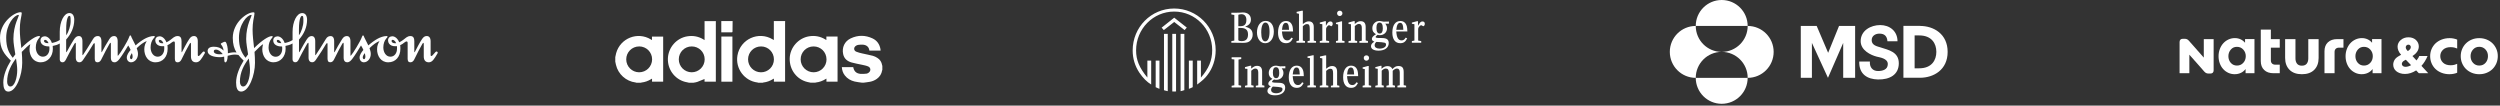 <svg width="1113" height="47" viewBox="0 0 1113 47" fill="none" xmlns="http://www.w3.org/2000/svg">
<rect x="0" y="0" width="1113" height="47" fill="#333333" stroke="none"/>
<path d="M766.51 23.1C772.89 23.1 778.07 28.27 778.07 34.66C784.45 34.66 789.63 29.49 789.63 23.1C789.63 16.71 784.45 11.55 778.07 11.55C778.07 17.93 772.9 23.1 766.51 23.1ZM754.95 34.66C754.95 41.04 760.12 46.21 766.5 46.21C772.88 46.21 778.06 41.04 778.06 34.66H754.95ZM754.95 34.66C754.95 28.28 760.12 23.1 766.5 23.1C760.12 23.1 754.95 17.93 754.95 11.55C748.57 11.55 743.4 16.72 743.4 23.1C743.4 29.48 748.57 34.66 754.95 34.66ZM754.95 11.55C754.95 5.17 760.12 0 766.5 0C772.88 0 778.06 5.17 778.06 11.55H754.95Z" fill="white"/>
<path d="M854.43 30.41H852.39V15.77H854.43C860.04 15.77 862.06 19.43 862.06 23.09C862.06 26.75 860.04 30.41 854.43 30.41ZM854.76 11.53H847.4V34.62H854.76C860.88 34.62 867.09 31.08 867.09 23.1C867.09 15.12 860.88 11.54 854.76 11.54M844.77 18.38C844.77 13.82 841.26 11.16 837.07 11.16C832.88 11.16 828.37 13.59 828.37 18.32C828.37 22.42 832.89 24.53 835.46 25.2C836.88 25.57 840.45 25.97 840.45 28.53C840.45 31.09 837.96 31.62 836.09 31.62C833.68 31.62 832.27 29.93 832.48 27.39H827.74C827.58 33.14 831.48 35.28 836.05 35.38C841.32 35.5 845.35 33.25 845.35 28.17C845.35 23.09 840.78 22.26 837.21 21.1C835.83 20.65 833.27 20.25 833.27 17.89C833.27 15.92 834.97 14.97 836.72 14.97C838.96 14.97 840.13 16.08 840.29 18.38H844.78H844.77ZM818.74 11.55H825.9V34.65H820.59V19.11L813.81 34.65L806.66 19.09V34.65H801.71V11.55H808.79L813.89 23.51L818.74 11.55Z" fill="white"/>
<path d="M981.46 31.99L974.7 24.34V32.6H970.35V18.71C970.35 18.25 970.47 17.89 970.72 17.64C970.97 17.39 971.32 17.27 971.79 17.27H972.62C972.99 17.27 973.32 17.33 973.6 17.45C973.89 17.57 974.15 17.76 974.39 18.02L981.13 25.64V17.41H985.51V31.3C985.51 31.76 985.39 32.12 985.14 32.37C984.89 32.62 984.53 32.74 984.07 32.74H983.24C982.87 32.74 982.54 32.68 982.26 32.56C981.97 32.44 981.71 32.25 981.47 31.99" fill="white"/>
<path d="M994.91 33.04C993.88 33.04 992.91 32.83 992.03 32.42C991.14 32 990.38 31.44 989.74 30.73C989.1 30.02 988.6 29.17 988.24 28.19C987.88 27.21 987.7 26.16 987.7 25.03C987.7 23.9 987.88 22.87 988.25 21.88C988.62 20.89 989.12 20.04 989.76 19.32C990.4 18.6 991.16 18.03 992.06 17.6C992.96 17.18 993.92 16.96 994.96 16.96C995.87 16.96 996.71 17.14 997.48 17.49C998.26 17.84 998.93 18.36 999.5 19.04V17.4H1003.69V32.59H999.73V30.73C999.16 31.49 998.46 32.06 997.62 32.45C996.79 32.84 995.88 33.03 994.9 33.03M995.88 29.19C997.03 29.19 997.97 28.78 998.71 27.97C999.45 27.16 999.82 26.16 999.82 24.98C999.82 23.87 999.45 22.91 998.71 22.08C997.97 21.26 997.03 20.85 995.88 20.85C994.73 20.85 993.86 21.26 993.15 22.08C992.44 22.9 992.08 23.89 992.08 25.03C992.08 26.17 992.44 27.18 993.15 27.98C993.86 28.78 994.77 29.19 995.88 29.19Z" fill="white"/>
<path d="M1012.18 32.6C1010.41 32.6 1009.01 32.12 1008.01 31.16C1007 30.2 1006.5 28.88 1006.5 27.2V13.17H1010.99V17.41H1014.95V21.21H1010.99V26.89C1010.99 27.48 1011.17 27.95 1011.52 28.29C1011.87 28.63 1012.38 28.8 1013.04 28.8H1014.95V32.6H1012.18Z" fill="white"/>
<path d="M1024.79 33.04C1022.42 33.04 1020.59 32.38 1019.29 31.07C1017.99 29.76 1017.34 27.99 1017.34 25.78V17.41H1021.94V26.03C1021.94 26.97 1022.17 27.74 1022.63 28.34C1023.09 28.94 1023.81 29.24 1024.79 29.24C1025.77 29.24 1026.51 28.94 1026.97 28.34C1027.42 27.74 1027.65 26.97 1027.65 26.03V17.41H1032.25V25.78C1032.25 28.02 1031.6 29.79 1030.3 31.09C1029 32.39 1027.16 33.04 1024.8 33.04" fill="white"/>
<path d="M1040.54 17.41H1043.31V21.21H1041.4C1040.74 21.21 1040.23 21.38 1039.88 21.72C1039.53 22.06 1039.35 22.53 1039.35 23.12V32.6H1034.86V22.81C1034.86 21.13 1035.36 19.81 1036.37 18.85C1037.38 17.89 1038.77 17.41 1040.54 17.41Z" fill="white"/>
<path d="M1051.46 33.04C1050.42 33.04 1049.46 32.83 1048.58 32.42C1047.69 32 1046.93 31.44 1046.29 30.73C1045.65 30.02 1045.15 29.17 1044.79 28.19C1044.43 27.21 1044.25 26.16 1044.25 25.03C1044.25 23.9 1044.43 22.87 1044.8 21.88C1045.17 20.89 1045.67 20.04 1046.31 19.32C1046.95 18.6 1047.71 18.03 1048.61 17.6C1049.51 17.18 1050.47 16.96 1051.51 16.96C1052.42 16.96 1053.26 17.14 1054.03 17.49C1054.81 17.84 1055.48 18.36 1056.05 19.04V17.4H1060.24V32.59H1056.28V30.73C1055.71 31.49 1055.01 32.06 1054.17 32.45C1053.34 32.84 1052.43 33.03 1051.45 33.03M1052.43 29.19C1053.58 29.19 1054.52 28.78 1055.26 27.97C1056 27.16 1056.37 26.16 1056.37 24.98C1056.37 23.87 1056 22.91 1055.26 22.08C1054.52 21.26 1053.58 20.85 1052.43 20.85C1051.28 20.85 1050.41 21.26 1049.7 22.08C1048.99 22.9 1048.63 23.89 1048.63 25.03C1048.63 26.17 1048.99 27.18 1049.7 27.98C1050.41 28.78 1051.32 29.19 1052.43 29.19Z" fill="white"/>
<path d="M1070.75 32.93C1069.88 32.93 1069.11 32.81 1068.45 32.58C1067.78 32.35 1067.23 32.04 1066.79 31.67C1066.35 31.29 1066.01 30.85 1065.79 30.35C1065.57 29.85 1065.46 29.33 1065.46 28.8C1065.46 28.08 1065.65 27.38 1066.04 26.69C1066.43 26.01 1067.16 25.38 1068.23 24.81L1068.98 24.39C1068.41 23.76 1068 23.14 1067.76 22.53C1067.52 21.92 1067.4 21.35 1067.4 20.81C1067.4 19.63 1067.87 18.63 1068.81 17.82C1069.75 17.01 1070.9 16.6 1072.25 16.6C1072.99 16.6 1073.65 16.72 1074.22 16.95C1074.79 17.18 1075.27 17.49 1075.66 17.88C1076.05 18.27 1076.34 18.7 1076.55 19.18C1076.75 19.66 1076.85 20.15 1076.85 20.65C1076.85 21.52 1076.6 22.31 1076.1 23.03C1075.6 23.75 1074.91 24.39 1074.02 24.94L1075.82 26.91C1076.06 26.61 1076.29 26.3 1076.51 25.97C1076.73 25.64 1076.91 25.3 1077.04 24.94H1080.75C1080.4 25.79 1079.99 26.58 1079.53 27.32C1079.07 28.06 1078.57 28.72 1078.03 29.32L1081.05 32.59H1076.86L1075.67 31.34C1074.88 31.86 1074.06 32.25 1073.23 32.52C1072.4 32.79 1071.57 32.92 1070.74 32.92M1069.3 28.5C1069.3 28.8 1069.44 29.08 1069.72 29.35C1070 29.62 1070.39 29.75 1070.91 29.75C1071.32 29.75 1071.73 29.69 1072.16 29.56C1072.59 29.43 1073 29.25 1073.41 29.01L1071.08 26.6L1070.44 26.93C1070.02 27.17 1069.72 27.42 1069.55 27.68C1069.38 27.94 1069.3 28.22 1069.3 28.51M1071.74 22.48L1071.96 22.73C1072.37 22.49 1072.69 22.22 1072.93 21.93C1073.17 21.63 1073.29 21.31 1073.29 20.96C1073.29 20.7 1073.2 20.46 1073.01 20.23C1072.83 20 1072.56 19.88 1072.21 19.88C1071.9 19.88 1071.62 19.99 1071.39 20.21C1071.16 20.43 1071.04 20.71 1071.04 21.04C1071.04 21.26 1071.09 21.49 1071.19 21.72C1071.29 21.95 1071.47 22.21 1071.73 22.48" fill="white"/>
<path d="M1090.56 33.04C1089.27 33.04 1088.08 32.83 1087.01 32.42C1085.94 32 1085.03 31.44 1084.28 30.72C1083.53 30 1082.95 29.14 1082.53 28.16C1082.11 27.17 1081.91 26.11 1081.91 24.99C1081.91 23.87 1082.12 22.84 1082.53 21.86C1082.95 20.88 1083.53 20.04 1084.28 19.32C1085.03 18.61 1085.94 18.04 1087.01 17.62C1088.08 17.2 1089.27 16.98 1090.59 16.98C1091.2 16.98 1091.81 17.04 1092.42 17.17C1093.03 17.3 1093.54 17.46 1093.94 17.64V21.6C1093.66 21.47 1093.27 21.34 1092.78 21.2C1092.28 21.06 1091.69 20.99 1091.01 20.99C1089.57 20.99 1088.44 21.38 1087.63 22.15C1086.82 22.93 1086.41 23.87 1086.41 24.98C1086.41 26.14 1086.82 27.11 1087.63 27.89C1088.44 28.67 1089.57 29.05 1091.01 29.05C1091.69 29.05 1092.29 28.98 1092.78 28.83C1093.28 28.68 1093.67 28.54 1093.94 28.41V32.37C1093.55 32.56 1093.05 32.71 1092.43 32.84C1091.81 32.97 1091.19 33.03 1090.56 33.03" fill="white"/>
<path d="M1103.76 33.04C1102.58 33.04 1101.48 32.83 1100.47 32.42C1099.46 32 1098.59 31.44 1097.86 30.72C1097.13 30 1096.56 29.15 1096.14 28.17C1095.72 27.19 1095.52 26.13 1095.52 24.98C1095.52 23.83 1095.73 22.83 1096.14 21.85C1096.56 20.87 1097.13 20.02 1097.86 19.3C1098.59 18.58 1099.46 18.01 1100.47 17.6C1101.48 17.18 1102.57 16.98 1103.76 16.98C1104.95 16.98 1106.04 17.19 1107.06 17.6C1108.08 18.02 1108.95 18.58 1109.68 19.3C1110.41 20.02 1110.98 20.87 1111.4 21.85C1111.82 22.83 1112.02 23.87 1112.02 24.98C1112.02 26.09 1111.81 27.19 1111.4 28.17C1110.98 29.15 1110.41 30 1109.68 30.72C1108.95 31.44 1108.08 32.01 1107.06 32.42C1106.04 32.84 1104.94 33.04 1103.76 33.04ZM1103.76 29.19C1104.91 29.19 1105.84 28.79 1106.56 27.98C1107.28 27.18 1107.64 26.17 1107.64 24.97C1107.64 23.77 1107.28 22.85 1106.56 22.05C1105.84 21.25 1104.91 20.84 1103.76 20.84C1102.61 20.84 1101.73 21.24 1101 22.05C1100.27 22.85 1099.9 23.83 1099.9 24.97C1099.9 26.17 1100.26 27.17 1101 27.98C1101.73 28.78 1102.65 29.19 1103.76 29.19Z" fill="white"/>
<path d="M8.41 6.78C8.41 7 7.92 7.98 7.28 9.75C6.62 11.59 5.97 14.2 5.97 17.34C5.97 19.21 6.44 21.69 6.82 24.2L5.69 25.73C3.89 23.53 2.76 21.06 2.76 16.82C2.76 10.81 6.39 6.64 8.27 6.64L8.41 6.78ZM58.72 23.63C58.94 24.24 59.04 24.73 59.04 25.22C59.04 25.79 58.83 26.35 58.44 26.35C58.16 26.35 57.88 26.03 57.88 25.53C57.88 25 58.34 24.16 58.73 23.62M7.13 26.04C7.41 27.91 7.67 29.75 7.67 31.2C7.67 34.59 6.54 38.55 4.59 38.51C3.84 38.51 3.21 37.76 3.18 36.46C3.11 32.22 5.12 28.62 7.13 26.04ZM65.34 18.34C64.73 19.19 64.24 20.39 64.24 21.94C64.24 24.91 65.93 27.74 69.22 27.74C72.51 27.74 74.63 25.23 74.63 21.73C74.63 20.71 74.59 20.57 74.52 20.15C75.26 19.83 75.9 19.34 76.4 18.94C76.82 18.62 77.14 18.45 77.39 18.45C77.71 18.45 77.85 18.7 77.85 19.16V26.09C77.85 27.22 78.21 27.75 79.09 27.75C79.9 27.75 80.47 27.18 80.78 26.51C81.95 24.07 83.64 20.82 84.38 19.58C84.55 19.3 84.7 19.08 84.8 19.08C84.95 19.08 85.02 19.19 85.02 19.64V25.16C85.02 26.71 85.73 27.74 87.28 27.74C88.91 27.74 89.72 26.18 91.14 23.78C91.21 23.64 91.24 23.53 91.24 23.43C91.24 23.11 90.96 22.93 90.68 22.93C90.36 22.93 90.18 23.25 89.12 24.41C88.9 24.63 88.7 24.94 88.31 24.94C88.17 24.94 88.06 24.77 88.06 24.55V18.37C88.06 16.7 87.32 16.04 86.36 16.04C85.58 16.04 84.95 16.36 84.28 17.35C83.08 19.12 81.84 21.63 81.17 22.9C81.1 23.05 80.99 23.26 80.92 23.26C80.85 23.26 80.82 23.15 80.82 22.9V18.38C80.82 17.07 80.47 16.05 79.09 16.05C77.64 16.05 76.9 17.04 75.84 17.78C75.17 18.28 74.57 18.63 74.11 18.84C73.4 17.04 72.1 16.12 71 16.16C69.9 16.19 69.13 16.87 69.13 18C69.13 19.13 69.84 19.97 70.79 20.33C71.32 20.54 71.82 20.58 72.52 20.58C72.73 20.58 72.95 20.58 73.08 20.54C73.15 20.89 73.12 21.39 73.12 21.78C73.12 23.51 72.1 25.24 70.19 25.24C68.28 25.24 67.04 23.33 67.04 21.14C67.04 19.48 67.53 18.1 68.34 17.15C68.66 16.79 68.91 16.58 68.91 16.25C68.91 16.08 68.66 16.04 68.45 16.04C67.1 16.04 65.62 16.65 64.6 17.17C63.25 17.87 61.66 19.05 60.36 20.21C59.72 18.79 58.95 17.56 58.55 16.6C58.41 16.21 58.31 15.76 58.02 15.76C57.77 15.76 57.66 16.01 57.49 16.5C56.86 18.37 53.47 23.86 52.72 24.6L52.51 24.81C52.44 24.81 52.39 24.77 52.39 24.56V18.38C52.39 16.71 51.72 16.05 50.81 16.05C50.03 16.05 49.36 16.37 48.72 17.36C47.55 19.13 46.14 21.71 45.46 22.98C45.36 23.2 45.25 23.26 45.21 23.26C45.18 23.26 45.15 23.12 45.15 22.9V18.38C45.15 16.71 44.48 16.05 43.56 16.05C42.78 16.05 42.04 16.34 41.43 17.36C39.95 19.87 37.48 23.73 37.02 24.36L36.81 24.57C36.74 24.57 36.7 24.5 36.7 24.32V18.38C36.7 16.71 36.03 16.05 35.11 16.05C33.83 16.05 33.13 17.22 32.67 17.96C32.03 18.99 31.19 20.36 30.52 21.64C30.06 22.49 29.67 23.26 29.52 23.26C29.45 23.26 29.45 22.94 29.45 22.34V17.61C31.68 15.13 33.06 12.1 33.06 8.78C33.06 6.87 32.21 5.81 30.91 5.81C28.47 5.81 26.6 9.63 26.6 14.15V17.82C25.47 18.53 24.41 18.87 23.1 19.13C22.43 17.16 21.01 16.13 19.89 16.16C18.8 16.19 18.02 16.87 18.02 18C18.02 19.87 19.86 20.65 21.48 20.65H21.94C22.01 21.01 22.01 21.39 22.01 21.78C22.01 23.51 20.98 25.24 19.08 25.24C17.18 25.24 15.94 23.33 15.94 21.14C15.94 19.48 16.43 18.1 17.24 17.15C17.56 16.79 17.81 16.47 17.81 16.25C17.81 16.08 17.56 16.04 17.34 16.04C16 16.04 13.03 17.85 9.49 21.38C9.18 18.55 8.82 15.79 8.82 13.11C8.82 10.11 9.41 7.55 9.56 6.82C9.63 6.37 9.68 6.08 9.68 5.87C9.68 5.59 9.53 5.44 9.15 5.44C6.28 5.44 0 10 0 16.82C0 21.65 1.77 23.99 4.83 26.99C2.97 29.99 1.47 33.56 1.47 36.74C1.47 39.04 2.01 40.78 3.7 40.78C7.24 40.78 9.89 33.43 9.89 27.98C9.89 26.36 9.82 24.73 9.69 23.11C10.99 21.72 13.01 19.85 13.49 19.68C13.28 20.42 13.14 21.2 13.14 21.94C13.14 24.91 14.83 27.74 18.12 27.74C21.2 27.74 23.53 25.23 23.53 21.73C23.53 21.28 23.5 20.88 23.46 20.46C24.59 20.25 25.62 19.96 26.61 19.37V26.47C26.61 27.38 27.24 27.74 27.84 27.74C28.65 27.74 29.08 27.17 29.68 25.87C30.18 24.81 31.52 22.37 32.33 20.92C32.97 19.79 33.32 19.05 33.61 19.05C33.68 19.05 33.75 19.22 33.75 19.64V25.68C33.75 27.31 34.6 27.74 35.33 27.74C36.06 27.74 36.5 27.35 36.96 26.71C38.8 24.09 40.74 20.99 41.52 19.64C41.67 19.4 41.84 19.22 41.98 19.22C42.12 19.22 42.19 19.29 42.19 19.75V26.08C42.19 27.21 42.54 27.74 43.43 27.74C44.24 27.74 44.77 27.17 45.08 26.5C46.26 24.06 47.98 20.84 48.73 19.57C48.9 19.29 49.08 19.04 49.18 19.04C49.33 19.04 49.36 19.21 49.36 19.68V25.68C49.36 27.31 50.21 27.74 50.95 27.74C51.93 27.74 52.57 27.03 53.21 26.22C54.37 24.7 56.07 21.98 57.09 20.24C57.45 20.81 57.83 21.48 58.15 22.22C57.3 23.25 56.45 24.41 56.45 25.65C56.45 26.95 57.37 27.74 58.32 27.74C59.94 27.74 61.43 26.18 61.43 24.03C61.43 23.19 61.18 22.3 60.87 21.45C62.31 20.03 64.05 18.66 65.33 18.34M29.46 13.15C29.46 7.88 30.49 7.07 30.81 7.07C31.38 7.07 31.45 7.42 31.45 9.44C31.45 11.46 30.57 14.23 29.47 15.72V13.14L29.46 13.15ZM19.61 18.23C19.61 17.91 19.82 17.74 20.11 17.74C20.56 17.74 21.23 18.23 21.62 19.22C20.32 19.22 19.61 18.94 19.61 18.24M70.7 18.23C70.7 17.91 70.92 17.74 71.19 17.74C71.65 17.74 72.35 18.23 72.74 19.22C72.6 19.22 72.39 19.27 72.25 19.27C71.4 19.27 70.7 18.86 70.7 18.24" fill="white"/>
<path d="M99.18 24.1C98.59 24.17 98.22 24.17 97.59 24.17C96.21 24.17 95.19 23.64 95.19 22.87C95.19 22.38 95.43 22.09 96.14 22.09C97.27 22.09 98.18 22.87 99.18 24.1ZM106.14 24.45C106.78 25.3 107.55 26.11 108.47 26.99C106.59 29.99 105.11 33.56 105.11 36.74C105.11 39.03 105.64 40.77 107.34 40.77C110.87 40.77 113.52 33.43 113.52 27.98C113.52 26.35 113.45 24.73 113.31 23.1C114.62 21.71 116.62 19.85 117.13 19.67C116.91 20.41 116.77 21.19 116.77 21.93C116.77 24.9 118.47 27.73 121.76 27.73C124.83 27.73 127.16 25.22 127.16 21.71C127.16 21.26 127.13 20.87 127.09 20.44C128.23 20.23 129.25 19.94 130.24 19.35V26.45C130.24 27.36 130.87 27.72 131.47 27.72C132.29 27.72 132.72 27.15 133.31 25.85C133.8 24.79 135.15 22.35 135.96 20.89C136.59 19.76 136.94 19.03 137.24 19.03C137.31 19.03 137.37 19.2 137.37 19.62V25.66C137.37 27.29 138.22 27.72 138.96 27.72C139.7 27.72 140.12 27.33 140.59 26.69C142.43 24.07 144.37 20.96 145.14 19.62C145.29 19.38 145.47 19.2 145.6 19.2C145.74 19.2 145.82 19.27 145.82 19.73V26.06C145.82 27.19 146.17 27.72 147.05 27.72C147.86 27.72 148.39 27.15 148.71 26.48C149.88 24.05 151.6 20.83 152.34 19.56C152.52 19.28 152.7 19.03 152.81 19.03C152.95 19.03 152.99 19.2 152.99 19.67V25.67C152.99 27.3 153.83 27.73 154.57 27.73C155.56 27.73 156.2 27.02 156.83 26.21C158 24.69 159.7 21.98 160.72 20.24C161.07 20.81 161.46 21.48 161.78 22.22C160.93 23.25 160.09 24.41 160.09 25.65C160.09 26.95 161 27.74 161.96 27.74C163.59 27.74 165.07 26.18 165.07 24.03C165.07 23.19 164.82 22.3 164.51 21.45C165.95 20.03 167.69 18.66 168.96 18.34C168.36 19.19 167.87 20.39 167.87 21.94C167.87 24.91 169.56 27.74 172.85 27.74C176.14 27.74 178.25 25.23 178.25 21.72C178.25 20.7 178.22 20.56 178.15 20.14C178.89 19.82 179.53 19.33 180.03 18.93C180.45 18.61 180.77 18.44 181.01 18.44C181.33 18.44 181.48 18.69 181.48 19.15V26.08C181.48 27.21 181.83 27.74 182.71 27.74C183.52 27.74 184.09 27.17 184.41 26.5C185.57 24.07 187.27 20.81 188.01 19.58C188.18 19.3 188.33 19.08 188.44 19.08C188.59 19.08 188.66 19.19 188.66 19.64V25.16C188.66 26.71 189.36 27.74 190.92 27.74C192.48 27.74 193.36 26.18 194.78 23.78C194.85 23.64 194.88 23.53 194.88 23.43C194.88 23.11 194.59 22.93 194.32 22.93C194 22.93 193.82 23.25 192.77 24.41C192.56 24.63 192.35 24.94 191.96 24.94C191.81 24.94 191.71 24.77 191.71 24.55V18.37C191.71 16.71 190.95 16.04 190 16.04C189.23 16.04 188.6 16.36 187.92 17.35C186.71 19.12 185.48 21.63 184.81 22.9C184.74 23.05 184.63 23.26 184.55 23.26C184.47 23.26 184.45 23.15 184.45 22.9V18.38C184.45 17.07 184.1 16.05 182.72 16.05C181.27 16.05 180.53 17.04 179.47 17.78C178.79 18.28 178.19 18.63 177.73 18.84C177.03 17.04 175.71 16.13 174.63 16.15C173.53 16.19 172.76 16.86 172.76 18C172.76 19.14 173.47 19.96 174.41 20.33C174.94 20.54 175.44 20.58 176.15 20.58C176.36 20.58 176.56 20.58 176.71 20.54C176.78 20.89 176.74 21.39 176.74 21.78C176.74 23.51 175.71 25.24 173.8 25.24C171.89 25.24 170.66 23.33 170.66 21.14C170.66 19.48 171.15 18.1 171.96 17.15C172.28 16.79 172.53 16.59 172.53 16.26C172.53 16.09 172.28 16.05 172.07 16.05C170.72 16.05 169.24 16.66 168.22 17.18C166.88 17.88 165.28 19.06 163.98 20.22C163.34 18.8 162.57 17.57 162.17 16.61C162.03 16.22 161.93 15.77 161.63 15.77C161.39 15.77 161.28 16.02 161.1 16.51C160.46 18.38 157.08 23.87 156.34 24.6L156.12 24.82C156.05 24.82 156.02 24.78 156.02 24.57V18.39C156.02 16.73 155.35 16.06 154.42 16.06C153.65 16.06 152.98 16.38 152.34 17.37C151.18 19.14 149.76 21.72 149.09 22.99C148.99 23.21 148.89 23.27 148.85 23.27C148.81 23.27 148.77 23.13 148.77 22.91V18.39C148.77 16.73 148.11 16.06 147.19 16.06C146.41 16.06 145.66 16.35 145.07 17.37C143.58 19.88 141.11 23.74 140.65 24.36L140.44 24.58C140.38 24.58 140.34 24.51 140.34 24.33V18.39C140.34 16.73 139.67 16.06 138.75 16.06C137.48 16.06 136.77 17.23 136.31 17.97C135.68 18.99 134.83 20.38 134.16 21.65C133.71 22.5 133.32 23.27 133.18 23.27C133.11 23.27 133.11 22.95 133.11 22.35V17.62C135.34 15.14 136.71 12.11 136.71 8.79C136.71 6.88 135.87 5.82 134.55 5.82C132.12 5.82 130.25 9.64 130.25 14.16V17.84C129.11 18.55 128.06 18.89 126.74 19.15C126.07 17.17 124.66 16.15 123.53 16.18C122.43 16.22 121.65 16.89 121.65 18.03C121.65 19.9 123.49 20.68 125.11 20.68H125.57C125.64 21.03 125.64 21.42 125.64 21.81C125.64 23.54 124.62 25.27 122.71 25.27C120.8 25.27 119.57 23.36 119.57 21.17C119.57 19.51 120.07 18.13 120.87 17.18C121.19 16.82 121.43 16.51 121.43 16.29C121.43 16.12 121.18 16.08 120.97 16.08C119.63 16.08 116.66 17.89 113.12 21.42C112.81 18.59 112.45 15.83 112.45 13.15C112.45 10.15 113.05 7.6 113.19 6.86C113.26 6.41 113.3 6.12 113.3 5.91C113.3 5.63 113.15 5.48 112.78 5.48C109.91 5.48 103.63 10.04 103.63 16.86C103.63 19.65 104.23 21.63 105.29 23.36C104.9 23.29 104.58 23.29 104.3 23.29C103.17 23.29 102.11 23.57 101.45 23.71V23C101.45 21.48 101.09 19.39 100.46 18.69L100.18 18.58C99.89 18.58 99.54 18.72 99.15 18.93C98.72 19.14 98.3 19.36 98.3 19.49C98.3 19.56 98.3 19.63 98.41 19.81C98.66 20.17 99.33 20.87 99.57 22.54C98.37 21.33 96.99 20.8 95.2 20.8C93.07 20.8 92.44 21.75 92.44 22.71C92.44 24.55 94.88 25.46 97.96 25.46C98.52 25.46 99.16 25.36 99.79 25.21C99.79 25.77 99.86 26.27 99.86 26.7C99.86 27.3 99.96 27.76 100.35 27.76C100.94 27.76 101.31 26.55 101.37 24.83C102.47 24.54 103.6 24.3 104.56 24.3C105.02 24.3 105.59 24.36 106.15 24.47M112.03 6.78C112.03 7 111.54 7.98 110.9 9.75C110.23 11.59 109.6 14.2 109.6 17.34C109.6 19.21 110.07 21.69 110.45 24.2L109.32 25.72C107.53 23.52 106.38 21.06 106.38 16.81C106.38 10.8 110.03 6.64 111.9 6.64L112.03 6.78ZM162.35 23.63C162.57 24.23 162.67 24.73 162.67 25.22C162.67 25.79 162.46 26.35 162.07 26.35C161.79 26.35 161.5 26.03 161.5 25.54C161.5 25.01 161.97 24.16 162.36 23.63M110.77 26.04C111.04 27.91 111.3 29.75 111.3 31.19C111.3 34.58 110.17 38.54 108.22 38.51C107.48 38.51 106.85 37.76 106.81 36.46C106.74 32.22 108.75 28.62 110.77 26.04ZM133.09 13.14C133.09 7.87 134.11 7.06 134.43 7.06C135 7.06 135.07 7.41 135.07 9.43C135.07 11.45 134.19 14.22 133.09 15.71V13.13V13.14ZM123.23 18.23C123.23 17.91 123.45 17.74 123.73 17.74C124.19 17.74 124.86 18.23 125.25 19.22C123.95 19.22 123.24 18.94 123.24 18.24M174.33 18.23C174.33 17.91 174.54 17.74 174.82 17.74C175.28 17.74 175.98 18.23 176.37 19.22C176.23 19.22 176.02 19.26 175.87 19.26C175.02 19.26 174.32 18.86 174.32 18.23" fill="white"/>
<path d="M349.55 9.39C349.54 9.61 349.52 9.82 349.52 10.04C349.52 18.59 349.52 27.14 349.52 35.69V36.36H344.54V35C344.39 35.08 344.3 35.11 344.22 35.16C342.88 36.01 341.43 36.55 339.85 36.73C339.75 36.74 339.66 36.79 339.57 36.82H337.55C337.44 36.79 337.33 36.74 337.22 36.72C331.42 36.01 327.34 30.53 328.3 24.75C329.51 17.43 337.72 13.68 344.05 17.56C344.18 17.64 344.32 17.72 344.51 17.83V9.39C346.19 9.39 347.87 9.39 349.55 9.39ZM344.55 26.43C344.55 23.24 342.03 20.69 338.85 20.67C335.64 20.65 333.06 23.19 333.04 26.39C333.02 29.57 335.6 32.18 338.78 32.19C341.97 32.2 344.55 29.64 344.55 26.44V26.43Z" fill="white"/>
<path d="M306.7 36.82C306.1 36.69 305.49 36.58 304.9 36.42C300.24 35.14 297.11 30.76 297.35 25.89C297.58 21.07 301.21 16.96 305.94 16.18C308.56 15.75 311.02 16.2 313.29 17.62C313.39 17.68 313.49 17.74 313.67 17.85V9.41C315.35 9.41 317.03 9.41 318.71 9.41C318.71 9.63 318.69 9.85 318.69 10.06C318.69 18.61 318.69 27.16 318.69 35.71V36.37H313.66V35.17C312.56 35.62 311.49 36.08 310.39 36.48C309.86 36.67 309.28 36.72 308.73 36.83H306.71L306.7 36.82ZM307.94 20.67C304.76 20.67 302.22 23.22 302.2 26.4C302.19 29.59 304.76 32.18 307.95 32.18C311.14 32.18 313.72 29.6 313.72 26.41C313.72 23.21 311.15 20.66 307.94 20.67Z" fill="white"/>
<path d="M360.95 36.82C360.48 36.72 360 36.63 359.53 36.52C354.7 35.4 351.42 31.03 351.58 25.94C351.73 21.16 355.4 16.97 360.16 16.17C362.76 15.74 365.21 16.18 367.46 17.57C367.58 17.65 367.71 17.71 367.9 17.82V16.28H372.88V36.35H367.93V35C367.77 35.08 367.69 35.11 367.61 35.16C366.26 36.02 364.79 36.56 363.19 36.73C363.11 36.73 363.04 36.78 362.96 36.81H360.94L360.95 36.82ZM367.96 26.4C367.94 23.19 365.39 20.65 362.18 20.67C359 20.68 356.45 23.23 356.45 26.41C356.45 29.61 359.05 32.2 362.27 32.18C365.43 32.16 367.99 29.57 367.97 26.4H367.96Z" fill="white"/>
<path d="M273.92 25.43C274.05 24.84 274.15 24.25 274.31 23.67C276.16 16.98 283.86 13.94 289.78 17.56C289.92 17.64 290.06 17.72 290.26 17.84V16.3H295.24V36.37H290.29V35C290.07 35.12 289.93 35.2 289.8 35.28C288.52 36.06 287.14 36.56 285.65 36.73C285.54 36.74 285.43 36.79 285.32 36.82H283.3C283.19 36.79 283.08 36.74 282.97 36.72C278.72 36.2 275.19 33.03 274.22 28.85C274.11 28.38 274.02 27.91 273.92 27.44C273.92 26.77 273.92 26.1 273.92 25.42V25.43ZM284.56 20.67C281.36 20.67 278.79 23.24 278.8 26.43C278.8 29.6 281.37 32.17 284.53 32.18C287.72 32.19 290.3 29.62 290.32 26.43C290.33 23.23 287.77 20.67 284.56 20.66V20.67Z" fill="white"/>
<path d="M383.84 36.82C382.71 36.65 381.57 36.56 380.47 36.29C378.73 35.87 377.23 35.01 376.11 33.57C375.28 32.5 374.87 31.28 374.79 29.9H379.86C380.21 31.71 381.17 32.68 383.03 32.88C383.95 32.98 384.89 32.87 385.82 32.78C386.13 32.75 386.45 32.55 386.72 32.36C387.8 31.59 387.73 30.12 386.52 29.59C385.69 29.22 384.76 29.06 383.87 28.86C382.28 28.5 380.67 28.26 379.11 27.81C377.23 27.27 375.82 26.15 375.38 24.11C374.74 21.16 375.98 18.4 378.73 17.09C381.94 15.56 385.25 15.59 388.46 17.1C390.42 18.02 391.57 19.66 391.97 21.8C392.01 22.03 392.02 22.26 392.04 22.54H387.09C387.09 22.54 387.04 22.47 387.03 22.43C386.84 20.78 385.62 19.97 384.08 19.88C383.4 19.84 382.71 19.9 382.03 19.99C381.69 20.03 381.35 20.2 381.06 20.39C379.98 21.08 380.01 22.49 381.18 23C382.04 23.38 382.99 23.58 383.92 23.8C385.47 24.17 387.04 24.43 388.58 24.84C389.28 25.02 389.96 25.38 390.58 25.76C391.79 26.5 392.49 27.62 392.72 29.02C392.74 29.13 392.79 29.24 392.82 29.35V31.06C392.78 31.17 392.74 31.27 392.72 31.38C392.45 32.93 391.68 34.16 390.41 35.08C389.5 35.74 388.48 36.18 387.39 36.39C386.46 36.57 385.5 36.67 384.56 36.8H383.85L383.84 36.82Z" fill="white"/>
<path d="M326.16 9.39C326.15 10.83 326.13 12.27 326.12 13.71C326.12 14.4 326.12 14.4 325.45 14.4C324.03 14.4 322.61 14.4 321.12 14.4V9.39H326.16Z" fill="white"/>
<path d="M321.15 16.27H326.07V36.37H321.15V16.27Z" fill="white"/>
<path d="M626.01 38.92V38.14L624.92 37.91V32.15C624.92 30.17 624.26 29.39 622.59 29.39C621.58 29.39 620.88 29.74 619.91 30.75C619.44 29.82 618.78 29.43 617.73 29.43C616.76 29.43 615.94 29.78 615.05 30.64V29.28H614.62L612.29 29.9V30.44L613.38 30.63V37.94L612.29 38.17V38.91H616.06V38.13L615.13 37.9V31.48C615.91 30.74 616.37 30.51 617 30.51C617.86 30.51 618.32 31.13 618.32 32.3V37.94L617.23 38.17V38.91H621.04V38.13L620.03 37.9V31.52C620.89 30.74 621.31 30.51 621.94 30.51C622.76 30.51 623.18 31.13 623.18 32.26V37.94L622.13 38.17V38.91H626.02L626.01 38.92ZM610.45 38.92V38.18L609.36 37.95V29.39H608.97L606.64 30.01V30.55L607.61 30.78V37.94L606.64 38.17V38.91H610.45V38.92ZM608.35 24.64C607.65 24.64 607.14 25.11 607.14 25.81C607.14 26.47 607.65 27.02 608.31 27.02C608.97 27.02 609.52 26.48 609.52 25.81C609.52 25.14 609.01 24.64 608.35 24.64ZM631.3 9.43H630.87L628.57 10.05V10.59L629.7 10.78V18.06L628.57 18.29V19.03H632.73V18.29L631.37 18.06V12.89C631.37 12.27 631.91 11.57 632.65 11.18L633.7 11.69C634.17 11.42 634.32 11.11 634.32 10.56C634.32 9.94 633.93 9.55 633.31 9.55C632.57 9.55 632.22 9.86 631.29 11.46V9.44L631.3 9.43ZM621.62 13.28C621.85 11.1 622.36 10.17 623.33 10.17C624.3 10.17 624.69 11.03 624.77 13.28H621.62ZM626.56 14.02C626.52 12.78 626.44 12.27 626.33 11.76C625.9 10.16 624.89 9.35 623.41 9.35C621.19 9.35 619.87 11.3 619.87 14.52C619.87 17.52 621.15 19.23 623.37 19.23C624.85 19.23 625.7 18.65 626.48 17.09L625.82 16.74C625.28 17.63 624.77 17.98 623.99 17.98C622.51 17.98 621.81 16.81 621.62 14.01H626.56V14.02ZM612.78 18.65C616.75 18.88 617.06 18.96 617.06 19.93C617.06 20.9 615.85 21.64 614.18 21.64C612.82 21.64 612 21.06 612 20.16C612 19.58 612.23 19.11 612.78 18.64M614.15 10.05C615.16 10.05 615.63 10.87 615.63 12.62C615.63 14.18 615.16 14.92 614.23 14.92C613.3 14.92 612.79 14.14 612.79 12.43C612.79 10.83 613.22 10.06 614.15 10.06M618.35 10.52V9.59L616.83 9.63H616.52C616.33 9.67 616.21 9.67 616.13 9.67C615.94 9.67 615.7 9.63 615.24 9.51C614.7 9.39 614.46 9.35 614.11 9.35C612.36 9.35 610.96 10.75 610.96 12.58C610.96 13.83 611.43 14.53 612.59 15.23C611.27 16.05 610.76 16.63 610.76 17.33C610.76 17.91 611.11 18.26 611.89 18.54C610.8 19.2 610.37 19.82 610.37 20.6C610.37 21.81 611.65 22.55 613.72 22.55C616.48 22.55 618.27 21.23 618.27 19.2C618.27 17.68 617.45 17.02 615.55 16.94L613.41 16.9C612.71 16.86 612.44 16.74 612.44 16.47C612.44 16.24 612.71 15.93 613.3 15.5C613.69 15.62 613.92 15.66 614.31 15.66C616.14 15.66 617.5 14.38 617.5 12.63C617.5 11.89 617.31 11.31 616.72 10.53H618.35V10.52ZM609.01 19.04V18.26L608 18.03V12.04C608 10.29 607.26 9.43 605.74 9.43C604.88 9.43 604.3 9.7 603.13 10.68V9.4H602.66L600.36 10.02V10.68L601.45 10.8V18.08L600.36 18.31V19.05H604.21V18.27L603.16 18.04V11.62C604.05 10.84 604.48 10.65 605.07 10.65C605.85 10.65 606.28 11.27 606.28 12.4V18.12L605.19 18.31V19.05H609L609.01 19.04ZM599.71 33.16C599.94 30.98 600.45 30.05 601.42 30.05C602.39 30.05 602.78 30.91 602.86 33.16H599.71ZM604.65 33.9C604.61 32.65 604.53 32.15 604.42 31.64C603.99 30.04 602.98 29.23 601.46 29.23C599.28 29.23 597.96 31.18 597.96 34.4C597.96 37.4 599.24 39.11 601.46 39.11C602.94 39.11 603.79 38.53 604.57 36.97L603.91 36.62C603.37 37.51 602.86 37.87 602.08 37.87C600.6 37.87 599.9 36.7 599.71 33.9H604.65ZM596.29 38.92V38.18L595.28 37.95V31.88C595.28 30.28 594.5 29.39 593.06 29.39C592.2 29.39 591.5 29.7 590.41 30.6V24.65H589.98L587.65 25.16V25.78L588.7 26.01V37.95L587.57 38.18V38.92H591.38V38.18L590.41 37.95V31.57C591.23 30.83 591.69 30.6 592.32 30.6C593.18 30.6 593.49 31.14 593.49 32.66V37.99L592.52 38.18V38.92H596.29ZM585.86 38.92V38.14L584.85 37.91V24.6H584.46L582.09 25.14V25.72L583.18 25.88V37.94L582.05 38.17V38.91H585.86V38.92ZM575.51 33.16C575.74 30.98 576.25 30.05 577.22 30.05C578.19 30.05 578.58 30.91 578.66 33.16H575.51ZM580.45 33.9C580.41 32.65 580.33 32.15 580.22 31.64C579.79 30.04 578.78 29.23 577.26 29.23C575.08 29.23 573.76 31.18 573.76 34.4C573.76 37.4 575.04 39.11 577.26 39.11C578.74 39.11 579.59 38.53 580.37 36.97L579.71 36.62C579.17 37.51 578.66 37.87 577.88 37.87C576.4 37.87 575.7 36.7 575.51 33.9H580.45ZM598.58 19.04V18.3L597.49 18.07V9.51H597.1L594.77 10.13V10.67L595.74 10.9V18.06L594.77 18.29V19.03H598.58V19.04ZM596.48 4.76C595.78 4.76 595.27 5.23 595.27 5.93C595.27 6.59 595.78 7.14 596.44 7.14C597.1 7.14 597.65 6.6 597.65 5.93C597.65 5.26 597.14 4.76 596.48 4.76ZM590.3 9.43H589.87L587.57 10.05V10.59L588.7 10.78V18.06L587.57 18.29V19.03H591.73V18.29L590.37 18.06V12.89C590.37 12.27 590.91 11.57 591.65 11.18L592.7 11.69C593.17 11.42 593.32 11.11 593.32 10.56C593.32 9.94 592.93 9.55 592.31 9.55C591.57 9.55 591.22 9.86 590.29 11.46V9.44L590.3 9.43ZM585.9 19.04V18.3L584.89 18.07V12C584.89 10.4 584.11 9.51 582.67 9.51C581.81 9.51 581.11 9.82 580.02 10.72V4.77H579.59L577.26 5.28V5.9L578.31 6.13V18.07L577.18 18.3V19.04H580.99V18.3L580.02 18.07V11.69C580.84 10.95 581.3 10.72 581.93 10.72C582.79 10.72 583.1 11.26 583.1 12.78V18.11L582.13 18.3V19.04H585.9ZM566.68 38.53C570.69 38.8 570.96 38.88 570.96 39.81C570.96 40.74 569.75 41.52 568.08 41.52C566.72 41.52 565.9 40.94 565.9 40.04C565.9 39.46 566.13 39.03 566.68 38.52M568.04 29.93C569.05 29.93 569.52 30.75 569.52 32.5C569.52 34.06 569.05 34.8 568.12 34.8C567.19 34.8 566.68 34.02 566.68 32.31C566.68 30.71 567.11 29.94 568.04 29.94M572.24 30.4V29.47L570.72 29.51H570.41C570.22 29.55 570.1 29.55 570.02 29.55C569.83 29.55 569.59 29.51 569.13 29.39C568.59 29.27 568.35 29.23 568 29.23C566.25 29.23 564.85 30.63 564.85 32.46C564.85 33.7 565.32 34.44 566.48 35.11C565.2 35.93 564.65 36.55 564.65 37.25C564.65 37.79 565 38.14 565.78 38.42C564.69 39.12 564.26 39.7 564.26 40.52C564.26 41.69 565.54 42.43 567.61 42.43C570.37 42.43 572.16 41.11 572.16 39.08C572.16 37.56 571.34 36.9 569.44 36.86L567.3 36.78C566.6 36.74 566.33 36.62 566.33 36.35C566.33 36.12 566.6 35.81 567.19 35.38C567.58 35.5 567.81 35.54 568.2 35.54C570.03 35.54 571.39 34.26 571.39 32.51C571.39 31.77 571.2 31.19 570.61 30.41H572.24V30.4ZM562.91 38.92V38.14L561.9 37.91V31.92C561.9 30.17 561.16 29.31 559.64 29.31C558.78 29.31 558.2 29.58 557.03 30.55V29.27H556.56L554.26 29.89V30.55L555.35 30.67V37.95L554.26 38.18V38.92H558.11V38.14L557.06 37.91V31.49C557.95 30.71 558.38 30.52 558.97 30.52C559.75 30.52 560.18 31.14 560.18 32.27V37.99L559.09 38.18V38.92H562.9H562.91ZM552.56 38.92V38.14L551.39 37.91V26.51L552.6 26.28V25.5H548.32V26.32L549.53 26.48V37.96L548.32 38.19V38.93H552.56V38.92ZM570.73 13.28C570.96 11.1 571.47 10.17 572.44 10.17C573.41 10.17 573.8 11.03 573.88 13.28H570.73ZM575.67 14.02C575.63 12.78 575.55 12.27 575.44 11.76C575.01 10.16 574 9.35 572.48 9.35C570.3 9.35 568.98 11.3 568.98 14.52C568.98 17.52 570.26 19.23 572.48 19.23C573.96 19.23 574.81 18.65 575.59 17.09L574.93 16.74C574.39 17.63 573.88 17.98 573.1 17.98C571.62 17.98 570.92 16.81 570.73 14.01H575.67V14.02ZM563.37 10.05C564.54 10.05 565.2 11.53 565.2 14.17C565.2 16.81 564.5 18.41 563.29 18.41C562.08 18.41 561.5 16.97 561.5 14.4C561.5 11.68 562.2 10.04 563.37 10.04M563.45 9.31C561.19 9.31 559.6 11.41 559.6 14.45C559.6 17.25 561.12 19.24 563.26 19.24C565.52 19.24 567.11 17.14 567.11 14.1C567.11 11.06 565.67 9.31 563.45 9.31ZM551.31 12.43H552.24C554.57 12.43 555.62 13.32 555.62 15.35C555.62 17.38 554.65 18.31 552.74 18.31C552.04 18.31 551.73 18.23 551.3 17.92V12.43H551.31ZM551.31 11.65V6.59C551.78 6.4 552.24 6.32 552.71 6.32C554.07 6.32 554.89 7.25 554.89 8.85C554.89 10.76 554.07 11.65 552.36 11.65H551.31ZM550.5 5.66H548.2V6.44L549.52 6.67V18.07L548.2 18.3V19.04H550.38L553.38 19.08C554.9 19.08 555.75 18.85 556.45 18.26C557.23 17.6 557.69 16.59 557.69 15.46C557.69 13.48 556.6 12.35 554.34 11.92C556.17 11.14 556.91 10.21 556.91 8.69C556.91 6.74 555.51 5.54 553.29 5.54C553.1 5.54 552.63 5.58 552.05 5.62L550.49 5.66H550.5ZM528.36 12.27L522.76 7.87L517.16 12.31L518.13 13.4L522.76 9.78L527.39 13.4L528.36 12.27ZM531 26.98H529.29V39.55C529.87 39.36 530.34 39.12 531 38.81V26.98ZM527.27 15.07H525.6V40.59C526.07 40.51 526.42 40.4 527.27 40.12V15.07ZM523.57 15.07H521.9V40.71C522.21 40.75 522.41 40.75 522.76 40.75C523.11 40.75 523.27 40.75 523.58 40.71V15.07H523.57ZM519.88 15.07H518.21V40.16C518.56 40.28 519.22 40.47 519.88 40.59V15.07ZM516.18 26.98H514.51V38.81C514.86 39 515.05 39.08 515.33 39.2C515.68 39.36 515.84 39.43 516.19 39.55V26.98H516.18ZM512.52 26.98H510.81V34.53C507.19 30.13 505.79 26.75 505.79 22.39C505.79 12.86 513.38 5.15 522.75 5.15C532.12 5.15 539.67 12.81 539.67 22.31C539.67 26.86 538.15 30.52 534.65 34.53V26.98H532.98V37.64C535.35 35.85 536.4 34.92 537.49 33.48C539.9 30.41 541.22 26.44 541.22 22.35C541.22 12.08 532.97 3.79 522.74 3.79C512.51 3.79 504.26 12.08 504.26 22.46C504.26 26.04 505.27 29.39 507.26 32.38C508.82 34.68 510.61 36.5 512.51 37.63V26.97L512.52 26.98Z" fill="white"/>
</svg>
